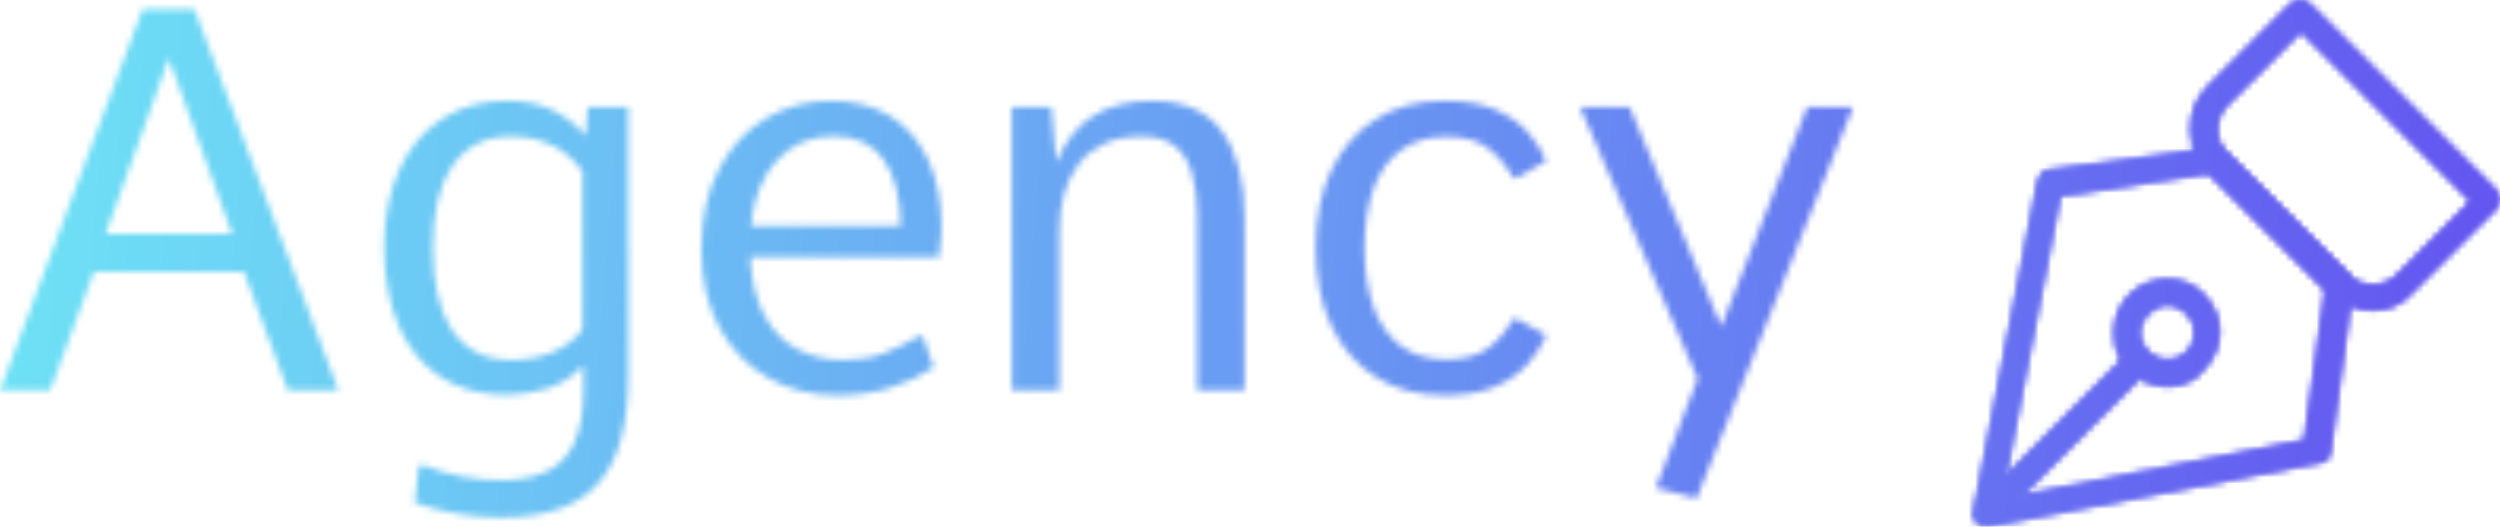 <svg xmlns="http://www.w3.org/2000/svg" viewBox="0 0 395.52 83.325" height="83.325" width="395.52"><g><svg viewBox="0 0 533.587 112.411" height="83.325" width="395.52"><g transform="matrix(1,0,0,1,0,1.979)"><svg viewBox="0 0 395.52 108.453" height="108.453" width="395.52"><g id="textblocktransform"><svg viewBox="0 0 395.52 108.453" height="108.453" width="395.52" id="textblock"><g><svg viewBox="0 0 395.52 108.453" height="108.453" width="395.52"><g transform="matrix(1,0,0,1,0,0)"><svg width="395.52" viewBox="1.54 -35.55 172.98 47.44" height="108.453" data-palette-color="url(#a83e5936-0172-46c6-aefd-c218d391ffd5)"/></g></svg></g></svg></g></svg></g><g transform="matrix(1,0,0,1,421.123,0)"><svg viewBox="0 0 112.464 112.411" height="112.411" width="112.464"><g><svg xmlns="http://www.w3.org/2000/svg" xmlns:xlink="http://www.w3.org/1999/xlink" version="1.1" x="0" y="0" viewBox="0.761 0.775 30.439 30.425" enable-background="new 0 0 32 32" xml:space="preserve" height="112.411" width="112.464" class="icon-icon-0" data-fill-palette-color="accent" id="icon-0"/></g></svg></g></svg></g><defs/><mask id="7dd72466-e1f3-42a4-808c-d48bb119957e"><g id="SvgjsG1254"><svg viewBox="0 0 395.52 83.325" height="83.325" width="395.52"><g><svg viewBox="0 0 533.587 112.411" height="83.325" width="395.52"><g transform="matrix(1,0,0,1,0,1.979)"><svg viewBox="0 0 395.52 108.453" height="108.453" width="395.52"><g id="SvgjsG1253"><svg viewBox="0 0 395.52 108.453" height="108.453" width="395.52" id="SvgjsSvg1252"><g><svg viewBox="0 0 395.52 108.453" height="108.453" width="395.52"><g transform="matrix(1,0,0,1,0,0)"><svg width="395.52" viewBox="1.54 -35.55 172.98 47.44" height="108.453" data-palette-color="url(#a83e5936-0172-46c6-aefd-c218d391ffd5)"><path d="M6.23 0L1.54 0 14.84-35.55 19.68-35.55 33.11 0 28.39 0 24.29-11.06 10.3-11.06 6.23 0ZM17.29-30.96L11.4-14.6 23.19-14.6 17.29-30.96ZM48.29 11.89L48.29 11.89Q46.04 11.89 43.93 11.49 41.82 11.08 40.26 10.52L40.26 10.52 40.62 7.06 41.18 7.06Q42.7 7.69 44.61 8.06 46.53 8.42 48.24 8.42L48.24 8.42Q50.73 8.42 52.46 7.65 54.2 6.88 55.1 5.02 56 3.15 56-0.1L56-0.1Q56-0.66 55.99-1.2 55.98-1.73 55.98-2.27L55.98-2.27Q54.49-0.71 52.55-0.13 50.61 0.44 48.83 0.44L48.83 0.44Q46.12 0.44 43.99-0.51 41.87-1.46 40.4-3.26 38.94-5.05 38.17-7.6 37.4-10.16 37.4-13.33L37.4-13.33Q37.4-16.48 38.21-18.99 39.01-21.51 40.52-23.3 42.04-25.1 44.16-26.05 46.29-27 48.92-27L48.92-27Q51.44-27 53.26-26.06 55.08-25.12 56.2-23.73L56.2-23.73 56.39-26.42 60.18-26.42 60.18-1.27Q60.18 2.05 59.52 4.52 58.86 6.98 57.46 8.62 56.05 10.25 53.78 11.07 51.51 11.89 48.29 11.89ZM49.24-2.81L49.24-2.81Q50.29-2.81 51.27-2.99 52.24-3.17 53.1-3.53 53.95-3.88 54.67-4.42 55.39-4.96 55.91-5.66L55.91-5.66 55.91-20.41Q55.3-21.26 54.58-21.88 53.85-22.49 53.01-22.89 52.17-23.29 51.22-23.49 50.27-23.68 49.19-23.68L49.19-23.68Q47.39-23.68 46.03-22.97 44.68-22.27 43.76-20.94 42.84-19.6 42.39-17.69 41.94-15.77 41.94-13.35L41.94-13.35Q41.94-10.86 42.38-8.91 42.82-6.96 43.72-5.6 44.63-4.25 46.01-3.53 47.39-2.81 49.24-2.81ZM79.66 0.49L79.66 0.49Q76.09 0.49 73.22-1.15 70.36-2.78 68.68-5.85 67.01-8.91 67.01-13.13L67.01-13.13Q67.01-17.53 68.65-20.63 70.28-23.73 73.04-25.37 75.8-27 79.12-27L79.12-27Q82.37-27 84.66-25.56 86.96-24.12 88.19-21.46 89.42-18.8 89.42-15.14L89.42-15.14Q89.42-14.77 89.36-14.14 89.3-13.5 89.25-12.99 89.2-12.48 89.2-12.43L89.2-12.43 71.55-12.43Q71.75-9.06 72.91-6.93 74.07-4.81 75.96-3.81 77.85-2.81 80.22-2.81L80.22-2.81Q82.49-2.81 84.1-3.45 85.71-4.1 87.35-5.03L87.35-5.03 87.67-5.03 88.69-2.12Q87.06-1 84.75-0.26 82.44 0.49 79.66 0.49ZM71.63-15.31L71.63-15.31 85.62-15.31Q85.57-19.29 84.04-21.5 82.51-23.71 79.34-23.71L79.34-23.71Q76.14-23.71 74.06-21.45 71.97-19.19 71.63-15.31ZM100.43 0L95.99 0 95.99-26.42 99.68-26.42 100.14-21.26Q101.36-24.19 103.59-25.6 105.83-27 109.05-27L109.05-27Q113.52-27 115.62-24.13 117.72-21.26 117.72-15.92L117.72-15.92 117.72 0 113.3 0 113.3-16.24Q113.3-18.48 112.83-20.15 112.37-21.83 111.25-22.75 110.12-23.68 108.12-23.68L108.12-23.68Q106.07-23.68 104.62-23 103.17-22.31 102.24-21.11 101.31-19.9 100.87-18.31 100.43-16.72 100.43-14.94L100.43-14.94 100.43 0ZM136.37 0.49L136.37 0.49Q132.7 0.49 130.01-1.2 127.31-2.88 125.83-5.97 124.36-9.06 124.36-13.26L124.36-13.26Q124.36-17.48 125.83-20.56 127.31-23.63 130.01-25.32 132.7-27 136.37-27L136.37-27Q139.27-27 141.18-26.16 143.08-25.32 144.2-24.02 145.33-22.73 145.89-21.39L145.89-21.39 143.13-19.8 142.81-19.8Q141.91-21.46 140.48-22.56 139.05-23.66 136.56-23.66L136.56-23.66Q134.05-23.66 132.34-22.42 130.63-21.19 129.78-18.86 128.92-16.53 128.92-13.26L128.92-13.26Q128.92-10.01 129.78-7.68 130.63-5.35 132.33-4.1 134.02-2.86 136.56-2.86L136.56-2.86Q139.05-2.86 140.47-3.92 141.88-4.98 142.79-6.64L142.79-6.64 143.11-6.64 145.89-5.13Q145.33-3.78 144.2-2.49 143.08-1.2 141.18-0.35 139.27 0.49 136.37 0.49ZM174.52-26.42L159.92 10.11 156.12 9.13 160.02-1.07 149.04-26.42 153.67-26.42 162.22-5.93 170.25-26.42 174.52-26.42Z" opacity="1" transform="matrix(1,0,0,1,0,0)" fill="white" class="wordmark-text-0" id="SvgjsPath1251"/></svg></g></svg></g></svg></g></svg></g><g transform="matrix(1,0,0,1,421.123,0)"><svg viewBox="0 0 112.464 112.411" height="112.411" width="112.464"><g><svg xmlns="http://www.w3.org/2000/svg" xmlns:xlink="http://www.w3.org/1999/xlink" version="1.1" x="0" y="0" viewBox="0.761 0.775 30.439 30.425" enable-background="new 0 0 32 32" xml:space="preserve" height="112.411" width="112.464" class="icon-icon-0" data-fill-palette-color="accent" id="SvgjsSvg1250"><g fill="black"><g fill="black"><path fill="black" d="M1.5 31.2C1.3 31.2 1.1 31.1 1 31 0.8 30.8 0.7 30.6 0.8 30.3L4.5 11.2C4.6 10.9 4.8 10.6 5.1 10.6L14.7 9.3C14.9 9.3 15.2 9.3 15.3 9.5L22.5 16.7C22.7 16.9 22.7 17.1 22.7 17.3L21.4 26.9C21.4 27.2 21.1 27.5 20.8 27.5L1.6 31.2zM5.8 12.1L2.4 29.6 19.9 26.2 21.1 17.5 14.4 10.8z"/></g><g fill="black"><rect x="5.2" y="19.8" transform="matrix(-0.707 -0.707 0.707 -0.707 -8.347 48.721)" fill="black" width="1.5" height="12.6"/></g><g fill="black"><path fill="black" d="M12 23.1C11.2 23.1 10.4 22.8 9.8 22.2S8.9 20.9 8.9 20C8.9 19.2 9.2 18.4 9.8 17.8 11 16.6 13 16.6 14.1 17.8 15.3 19 15.3 20.9 14.1 22.1 13.6 22.8 12.8 23.1 12 23.1M12 18.4C11.6 18.4 11.2 18.6 10.9 18.9S10.4 19.6 10.4 20 10.6 20.8 10.9 21.1C11.5 21.7 12.5 21.7 13.1 21.1S13.7 19.5 13.1 18.9C12.8 18.6 12.4 18.4 12 18.4"/></g><g fill="black"><path fill="black" d="M23.8 18.7C22.9 18.7 22 18.3 21.4 17.7L14.3 10.6C13 9.3 13 7.1 14.3 5.8L19.1 1C19.4 0.7 19.9 0.7 20.2 1L31 11.8C31.1 11.9 31.2 12.1 31.2 12.3S31.1 12.7 31 12.8L26.1 17.7C25.5 18.4 24.7 18.7 23.8 18.7M19.7 2.6L15.4 6.9C14.7 7.6 14.7 8.9 15.4 9.6L22.5 16.7C23.2 17.4 24.5 17.4 25.2 16.7L29.5 12.4z"/></g></g></svg></g></svg></g></svg></g><defs><mask/></defs></svg><rect width="395.52" height="83.325" fill="black" stroke="none" visibility="hidden"/></g></mask><linearGradient x1="0" x2="1" y1="0.578" y2="0.595" id="a83e5936-0172-46c6-aefd-c218d391ffd5"><stop stop-color="#6ee2f5" offset="0"/><stop stop-color="#6454f0" offset="1"/></linearGradient><rect width="395.52" height="83.325" fill="url(#a83e5936-0172-46c6-aefd-c218d391ffd5)" mask="url(#7dd72466-e1f3-42a4-808c-d48bb119957e)" data-fill-palette-color="primary"/><mask id="0c4d1cb2-d51b-4a10-a2b5-d53f5747f28a"><g id="SvgjsG1273"><svg viewBox="0 0 395.52 83.325" height="83.325" width="395.52"><g><svg viewBox="0 0 533.587 112.411" height="83.325" width="395.52"><g transform="matrix(1,0,0,1,0,1.979)"><svg viewBox="0 0 395.52 108.453" height="108.453" width="395.52"><g id="SvgjsG1272"><svg viewBox="0 0 395.52 108.453" height="108.453" width="395.52" id="SvgjsSvg1271"><g><svg viewBox="0 0 395.52 108.453" height="108.453" width="395.52"><g transform="matrix(1,0,0,1,0,0)"><svg width="395.52" viewBox="1.54 -35.55 172.98 47.44" height="108.453" data-palette-color="url(#a83e5936-0172-46c6-aefd-c218d391ffd5)"/></g></svg></g></svg></g></svg></g><g transform="matrix(1,0,0,1,421.123,0)"><svg viewBox="0 0 112.464 112.411" height="112.411" width="112.464"><g><svg xmlns="http://www.w3.org/2000/svg" xmlns:xlink="http://www.w3.org/1999/xlink" version="1.1" x="0" y="0" viewBox="0.761 0.775 30.439 30.425" enable-background="new 0 0 32 32" xml:space="preserve" height="112.411" width="112.464" class="icon-icon-0" data-fill-palette-color="accent" id="SvgjsSvg1270"><g fill="white"><g fill="white"><path fill="white" d="M1.5 31.2C1.3 31.2 1.1 31.1 1 31 0.8 30.8 0.7 30.6 0.8 30.3L4.5 11.2C4.6 10.9 4.8 10.6 5.1 10.6L14.7 9.3C14.9 9.3 15.2 9.3 15.3 9.5L22.5 16.7C22.7 16.9 22.7 17.1 22.7 17.3L21.4 26.9C21.4 27.2 21.1 27.5 20.8 27.5L1.6 31.2zM5.8 12.1L2.4 29.6 19.9 26.2 21.1 17.5 14.4 10.8z"/></g><g fill="white"><rect x="5.2" y="19.8" transform="matrix(-0.707 -0.707 0.707 -0.707 -8.347 48.721)" fill="white" width="1.5" height="12.6"/></g><g fill="white"><path fill="white" d="M12 23.1C11.2 23.1 10.4 22.8 9.8 22.2S8.9 20.9 8.9 20C8.9 19.2 9.2 18.4 9.8 17.8 11 16.6 13 16.6 14.1 17.8 15.3 19 15.3 20.9 14.1 22.1 13.6 22.8 12.8 23.1 12 23.1M12 18.4C11.6 18.4 11.2 18.6 10.9 18.9S10.4 19.6 10.4 20 10.6 20.8 10.9 21.1C11.5 21.7 12.5 21.7 13.1 21.1S13.7 19.5 13.1 18.9C12.8 18.6 12.4 18.4 12 18.4"/></g><g fill="white"><path fill="white" d="M23.8 18.7C22.9 18.7 22 18.3 21.4 17.7L14.3 10.6C13 9.3 13 7.1 14.3 5.8L19.1 1C19.4 0.7 19.9 0.7 20.2 1L31 11.8C31.1 11.9 31.2 12.1 31.2 12.3S31.1 12.7 31 12.8L26.1 17.7C25.5 18.4 24.7 18.7 23.8 18.7M19.7 2.6L15.4 6.9C14.7 7.6 14.7 8.9 15.4 9.6L22.5 16.7C23.2 17.4 24.5 17.4 25.2 16.7L29.5 12.4z"/></g></g></svg></g></svg></g></svg></g><defs><mask/></defs><mask><g id="SvgjsG1269"><svg viewBox="0 0 395.52 83.325" height="83.325" width="395.52"><g><svg viewBox="0 0 533.587 112.411" height="83.325" width="395.52"><g transform="matrix(1,0,0,1,0,1.979)"><svg viewBox="0 0 395.52 108.453" height="108.453" width="395.52"><g id="SvgjsG1268"><svg viewBox="0 0 395.52 108.453" height="108.453" width="395.52" id="SvgjsSvg1267"><g><svg viewBox="0 0 395.52 108.453" height="108.453" width="395.52"><g transform="matrix(1,0,0,1,0,0)"><svg width="395.52" viewBox="1.54 -35.55 172.98 47.44" height="108.453" data-palette-color="url(#a83e5936-0172-46c6-aefd-c218d391ffd5)"><path d="M6.23 0L1.54 0 14.84-35.55 19.68-35.55 33.11 0 28.39 0 24.29-11.06 10.3-11.06 6.23 0ZM17.29-30.96L11.4-14.6 23.19-14.6 17.29-30.96ZM48.29 11.89L48.29 11.89Q46.04 11.89 43.93 11.49 41.82 11.08 40.26 10.52L40.26 10.52 40.62 7.06 41.18 7.06Q42.7 7.69 44.61 8.06 46.53 8.42 48.24 8.42L48.24 8.42Q50.73 8.42 52.46 7.65 54.2 6.88 55.1 5.02 56 3.15 56-0.1L56-0.1Q56-0.66 55.99-1.2 55.98-1.73 55.98-2.27L55.98-2.27Q54.49-0.71 52.55-0.13 50.61 0.44 48.83 0.44L48.83 0.44Q46.12 0.44 43.99-0.51 41.87-1.46 40.4-3.26 38.94-5.05 38.17-7.6 37.4-10.16 37.4-13.33L37.4-13.33Q37.4-16.48 38.21-18.99 39.01-21.51 40.52-23.3 42.04-25.1 44.16-26.05 46.29-27 48.92-27L48.92-27Q51.44-27 53.26-26.06 55.08-25.12 56.2-23.73L56.2-23.73 56.39-26.42 60.18-26.42 60.18-1.27Q60.18 2.05 59.52 4.52 58.86 6.98 57.46 8.62 56.05 10.25 53.78 11.07 51.51 11.89 48.29 11.89ZM49.24-2.81L49.24-2.81Q50.29-2.81 51.27-2.99 52.24-3.17 53.1-3.53 53.95-3.88 54.67-4.42 55.39-4.96 55.91-5.66L55.91-5.66 55.91-20.41Q55.3-21.26 54.58-21.88 53.85-22.49 53.01-22.89 52.17-23.29 51.22-23.49 50.27-23.68 49.19-23.68L49.19-23.68Q47.39-23.68 46.03-22.97 44.68-22.27 43.76-20.94 42.84-19.6 42.39-17.69 41.94-15.77 41.94-13.35L41.94-13.35Q41.94-10.86 42.38-8.91 42.82-6.96 43.72-5.6 44.63-4.25 46.01-3.53 47.39-2.81 49.24-2.81ZM79.66 0.49L79.66 0.49Q76.09 0.49 73.22-1.15 70.36-2.78 68.68-5.85 67.01-8.91 67.01-13.13L67.01-13.13Q67.01-17.53 68.65-20.63 70.28-23.73 73.04-25.37 75.8-27 79.12-27L79.12-27Q82.37-27 84.66-25.56 86.96-24.12 88.19-21.46 89.42-18.8 89.42-15.14L89.42-15.14Q89.42-14.77 89.36-14.14 89.3-13.5 89.25-12.99 89.2-12.48 89.2-12.43L89.2-12.43 71.55-12.43Q71.75-9.06 72.91-6.93 74.07-4.81 75.96-3.81 77.85-2.81 80.22-2.81L80.22-2.81Q82.49-2.81 84.1-3.45 85.71-4.1 87.35-5.03L87.35-5.03 87.67-5.03 88.69-2.12Q87.06-1 84.75-0.26 82.44 0.49 79.66 0.49ZM71.63-15.31L71.63-15.31 85.62-15.31Q85.57-19.29 84.04-21.5 82.51-23.71 79.34-23.71L79.34-23.71Q76.14-23.71 74.06-21.45 71.97-19.19 71.63-15.31ZM100.43 0L95.99 0 95.99-26.42 99.68-26.42 100.14-21.26Q101.36-24.19 103.59-25.6 105.83-27 109.05-27L109.05-27Q113.52-27 115.62-24.13 117.72-21.26 117.72-15.92L117.72-15.92 117.72 0 113.3 0 113.3-16.24Q113.3-18.48 112.83-20.15 112.37-21.83 111.25-22.75 110.12-23.68 108.12-23.68L108.12-23.68Q106.07-23.68 104.62-23 103.17-22.31 102.24-21.11 101.31-19.9 100.87-18.31 100.43-16.72 100.43-14.94L100.43-14.94 100.43 0ZM136.37 0.49L136.37 0.49Q132.7 0.49 130.01-1.2 127.31-2.88 125.83-5.97 124.36-9.06 124.36-13.26L124.36-13.26Q124.36-17.48 125.83-20.56 127.31-23.63 130.01-25.32 132.7-27 136.37-27L136.37-27Q139.27-27 141.18-26.16 143.08-25.32 144.2-24.02 145.33-22.73 145.89-21.39L145.89-21.39 143.13-19.8 142.81-19.8Q141.91-21.46 140.48-22.56 139.05-23.66 136.56-23.66L136.56-23.66Q134.05-23.66 132.34-22.42 130.63-21.19 129.78-18.86 128.92-16.53 128.92-13.26L128.92-13.26Q128.92-10.01 129.78-7.68 130.63-5.35 132.33-4.1 134.02-2.86 136.56-2.86L136.56-2.86Q139.05-2.86 140.47-3.92 141.88-4.98 142.79-6.64L142.79-6.64 143.11-6.64 145.89-5.13Q145.33-3.78 144.2-2.49 143.08-1.2 141.18-0.35 139.27 0.49 136.37 0.49ZM174.52-26.42L159.92 10.11 156.12 9.13 160.02-1.07 149.04-26.42 153.67-26.42 162.22-5.93 170.25-26.42 174.52-26.42Z" opacity="1" transform="matrix(1,0,0,1,0,0)" fill="black" class="wordmark-text-0" id="SvgjsPath1266"/></svg></g></svg></g></svg></g></svg></g><g transform="matrix(1,0,0,1,421.123,0)"><svg viewBox="0 0 112.464 112.411" height="112.411" width="112.464"><g><svg xmlns="http://www.w3.org/2000/svg" xmlns:xlink="http://www.w3.org/1999/xlink" version="1.1" x="0" y="0" viewBox="0.761 0.775 30.439 30.425" enable-background="new 0 0 32 32" xml:space="preserve" height="112.411" width="112.464" class="icon-icon-0" data-fill-palette-color="accent" id="SvgjsSvg1265"><g fill="black"><g fill="black"><path fill="black" d="M1.5 31.2C1.3 31.2 1.1 31.1 1 31 0.8 30.8 0.7 30.6 0.8 30.3L4.5 11.2C4.6 10.9 4.8 10.6 5.1 10.6L14.7 9.3C14.9 9.3 15.2 9.3 15.3 9.5L22.5 16.7C22.7 16.9 22.7 17.1 22.7 17.3L21.4 26.9C21.4 27.2 21.1 27.5 20.8 27.5L1.6 31.2zM5.8 12.1L2.4 29.6 19.9 26.2 21.1 17.5 14.4 10.8z"/></g><g fill="black"><rect x="5.2" y="19.8" transform="matrix(-0.707 -0.707 0.707 -0.707 -8.347 48.721)" fill="black" width="1.5" height="12.6"/></g><g fill="black"><path fill="black" d="M12 23.1C11.2 23.1 10.4 22.8 9.8 22.2S8.9 20.9 8.9 20C8.9 19.2 9.2 18.4 9.8 17.8 11 16.6 13 16.6 14.1 17.8 15.3 19 15.3 20.9 14.1 22.1 13.6 22.8 12.8 23.1 12 23.1M12 18.4C11.6 18.4 11.2 18.6 10.9 18.9S10.4 19.6 10.4 20 10.6 20.8 10.9 21.1C11.5 21.7 12.5 21.7 13.1 21.1S13.7 19.5 13.1 18.9C12.8 18.6 12.4 18.4 12 18.4"/></g><g fill="black"><path fill="black" d="M23.8 18.7C22.9 18.7 22 18.3 21.4 17.7L14.3 10.6C13 9.3 13 7.1 14.3 5.8L19.1 1C19.4 0.7 19.9 0.7 20.2 1L31 11.8C31.1 11.9 31.2 12.1 31.2 12.3S31.1 12.7 31 12.8L26.1 17.7C25.5 18.4 24.7 18.7 23.8 18.7M19.7 2.6L15.4 6.9C14.7 7.6 14.7 8.9 15.4 9.6L22.5 16.7C23.2 17.4 24.5 17.4 25.2 16.7L29.5 12.4z"/></g></g></svg></g></svg></g></svg></g><defs><mask/></defs></svg><rect width="395.52" height="83.325" fill="black" stroke="none" visibility="hidden"/></g></mask></svg><rect width="395.52" height="83.325" fill="black" stroke="none" visibility="hidden"/></g></mask><linearGradient x1="0" x2="1" y1="0.578" y2="0.595" id="9e311664-5ab1-4725-9c3a-4f0f2525d891"><stop stop-color="#6ee2f5" offset="0"/><stop stop-color="#6454f0" offset="1"/></linearGradient><rect width="395.52" height="83.325" fill="url(#9e311664-5ab1-4725-9c3a-4f0f2525d891)" mask="url(#0c4d1cb2-d51b-4a10-a2b5-d53f5747f28a)" data-fill-palette-color="accent"/></svg>